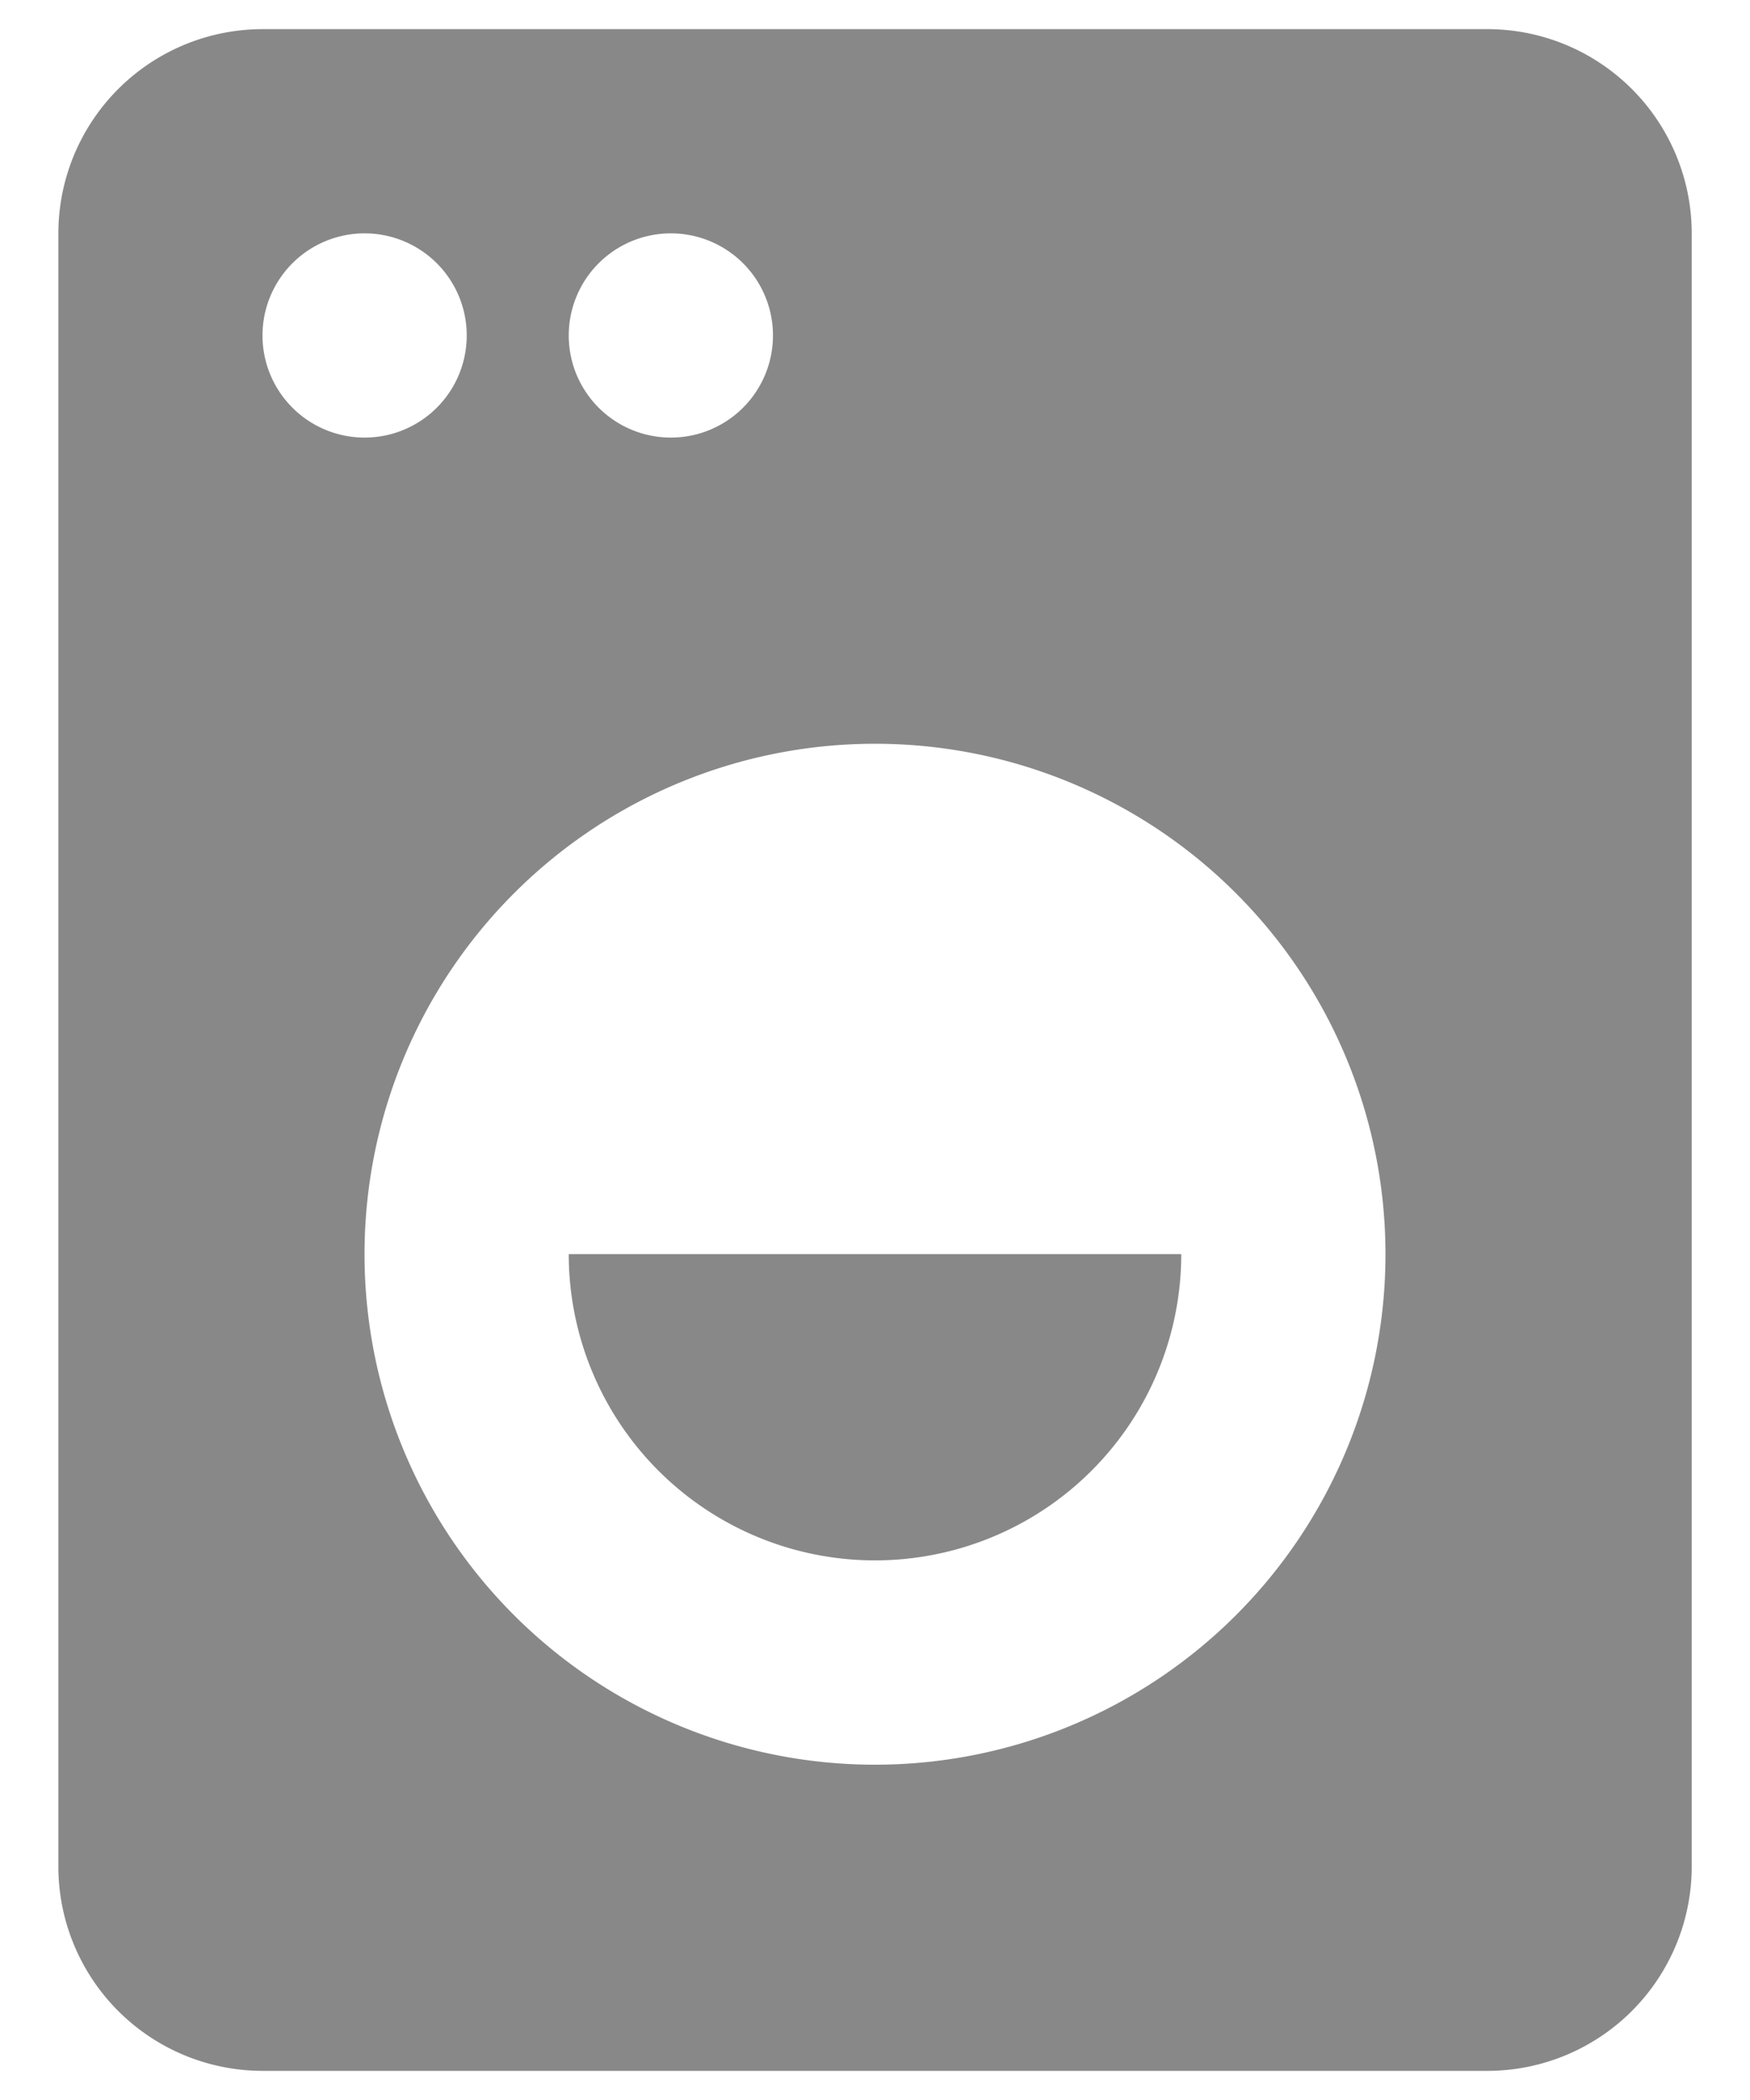 <svg fill="none" height="24" width="20" xmlns="http://www.w3.org/2000/svg"><path d="M3 .333A2.336 2.336 0 00.667 2.667v18.666A2.336 2.336 0 003 23.667h14a2.336 2.336 0 002.334-2.334V2.667A2.336 2.336 0 0017 .333zm1.167 2.334a1.167 1.167 0 110 2.334 1.167 1.167 0 010-2.334zm3.5 0a1.167 1.167 0 110 2.334 1.167 1.167 0 010-2.334zM10 8.5a5.834 5.834 0 110 11.668A5.834 5.834 0 0110 8.5zm-3.5 5.833a3.5 3.5 0 107 0z" fill="#888"/></svg>